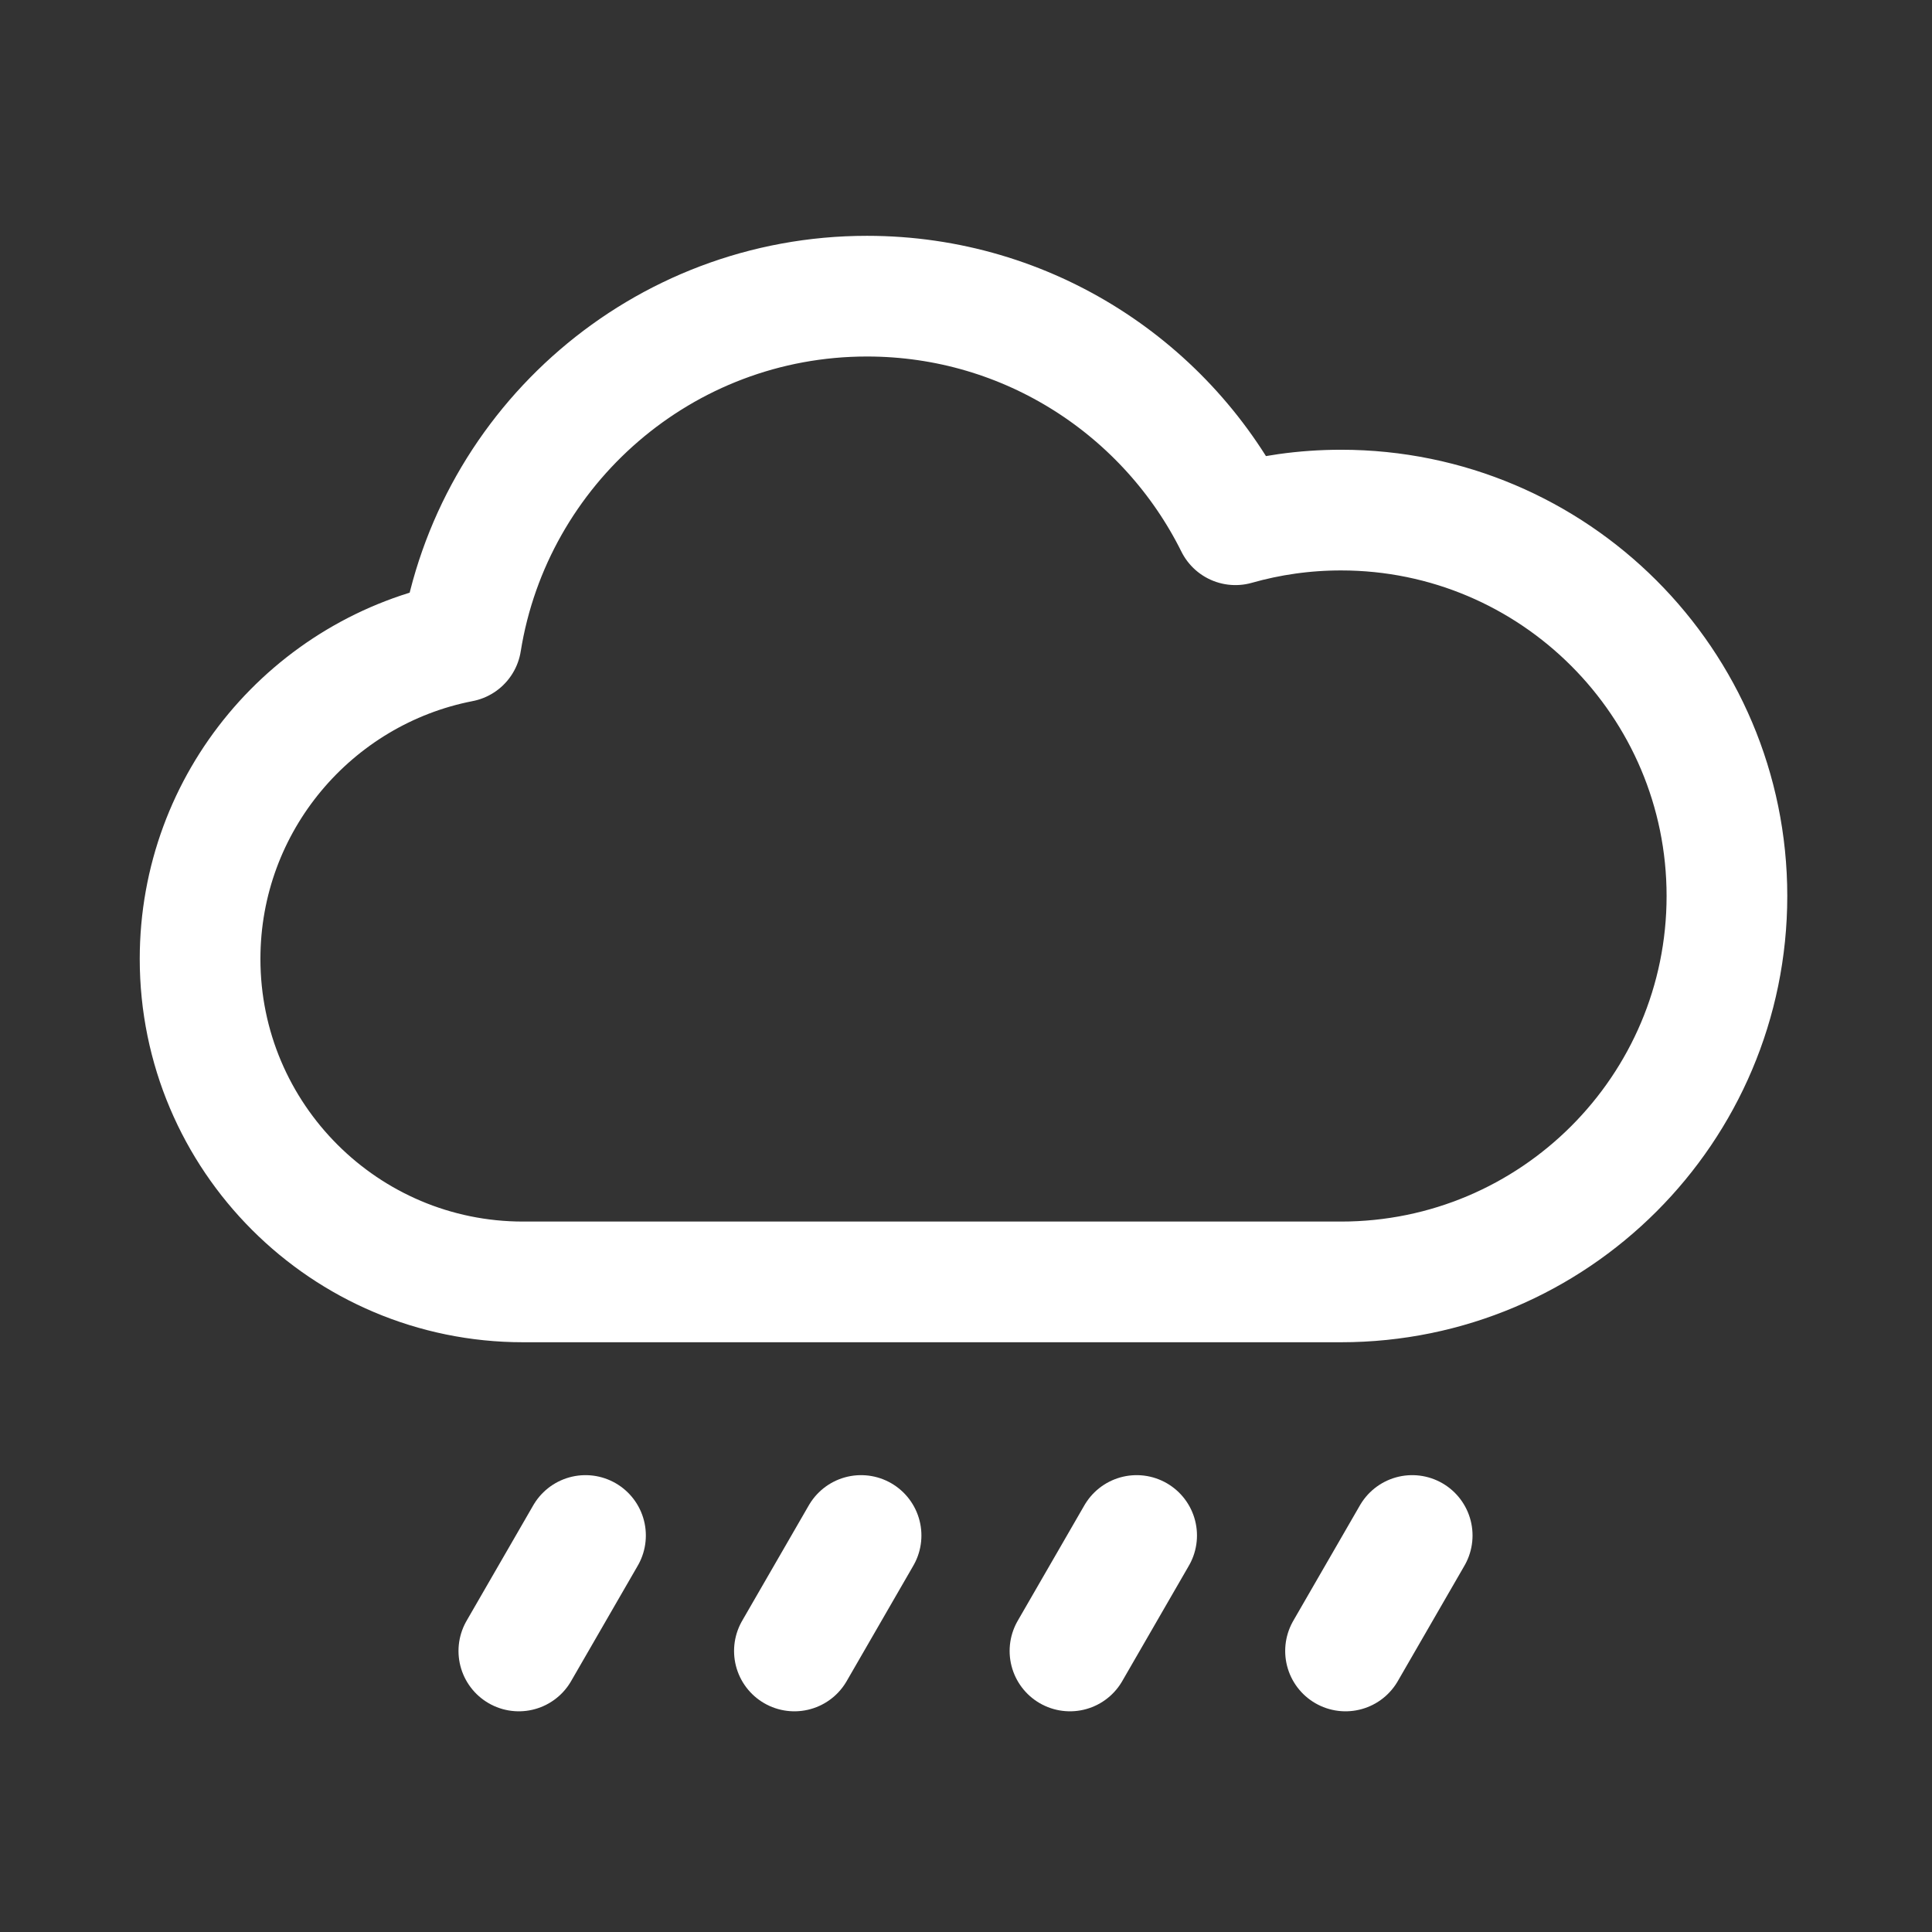<?xml version="1.0" encoding="UTF-8" standalone="no"?><!DOCTYPE svg PUBLIC "-//W3C//DTD SVG 1.1//EN" "http://www.w3.org/Graphics/SVG/1.1/DTD/svg11.dtd"><svg width="100%" height="100%" viewBox="0 0 1334 1334" version="1.1" xmlns="http://www.w3.org/2000/svg" xmlns:xlink="http://www.w3.org/1999/xlink" xml:space="preserve" xmlns:serif="http://www.serif.com/" style="fill-rule:evenodd;clip-rule:evenodd;stroke-linecap:round;stroke-linejoin:round;stroke-miterlimit:1.5;"><rect x="0" y="0" width="1334" height="1334" fill="#333333" stroke="none"/><rect id="_63:-Moderate-rain" serif:id="63: Moderate rain" x="0" y="0" width="1333.33" height="1333.33" style="fill:none;"/><path d="M361.166,885.126c-123.086,-0 -223.016,-99.93 -223.016,-223.016c0,-108.46 77.594,-198.941 180.25,-218.912c21.646,-135.236 138.967,-238.704 280.263,-238.704c111.408,-0 207.911,64.325 254.363,157.829c23.178,-6.59 47.64,-10.117 72.919,-10.117c147.064,-0 266.46,119.396 266.46,266.46c0,147.063 -119.396,266.46 -266.46,266.46l-564.779,-0Z" style="fill:none;stroke:#fff;stroke-width:83.33px;"/><path d="M358.245,1139.95l46.033,-79.731" style="fill:none;stroke:#fff;stroke-width:83.33px;"/><path d="M548.515,1139.95l46.033,-79.731" style="fill:none;stroke:#fff;stroke-width:83.33px;"/><path d="M738.785,1139.95l46.033,-79.731" style="fill:none;stroke:#fff;stroke-width:83.33px;"/><path d="M929.055,1139.95l46.033,-79.731" style="fill:none;stroke:#fff;stroke-width:83.33px;"/></svg>